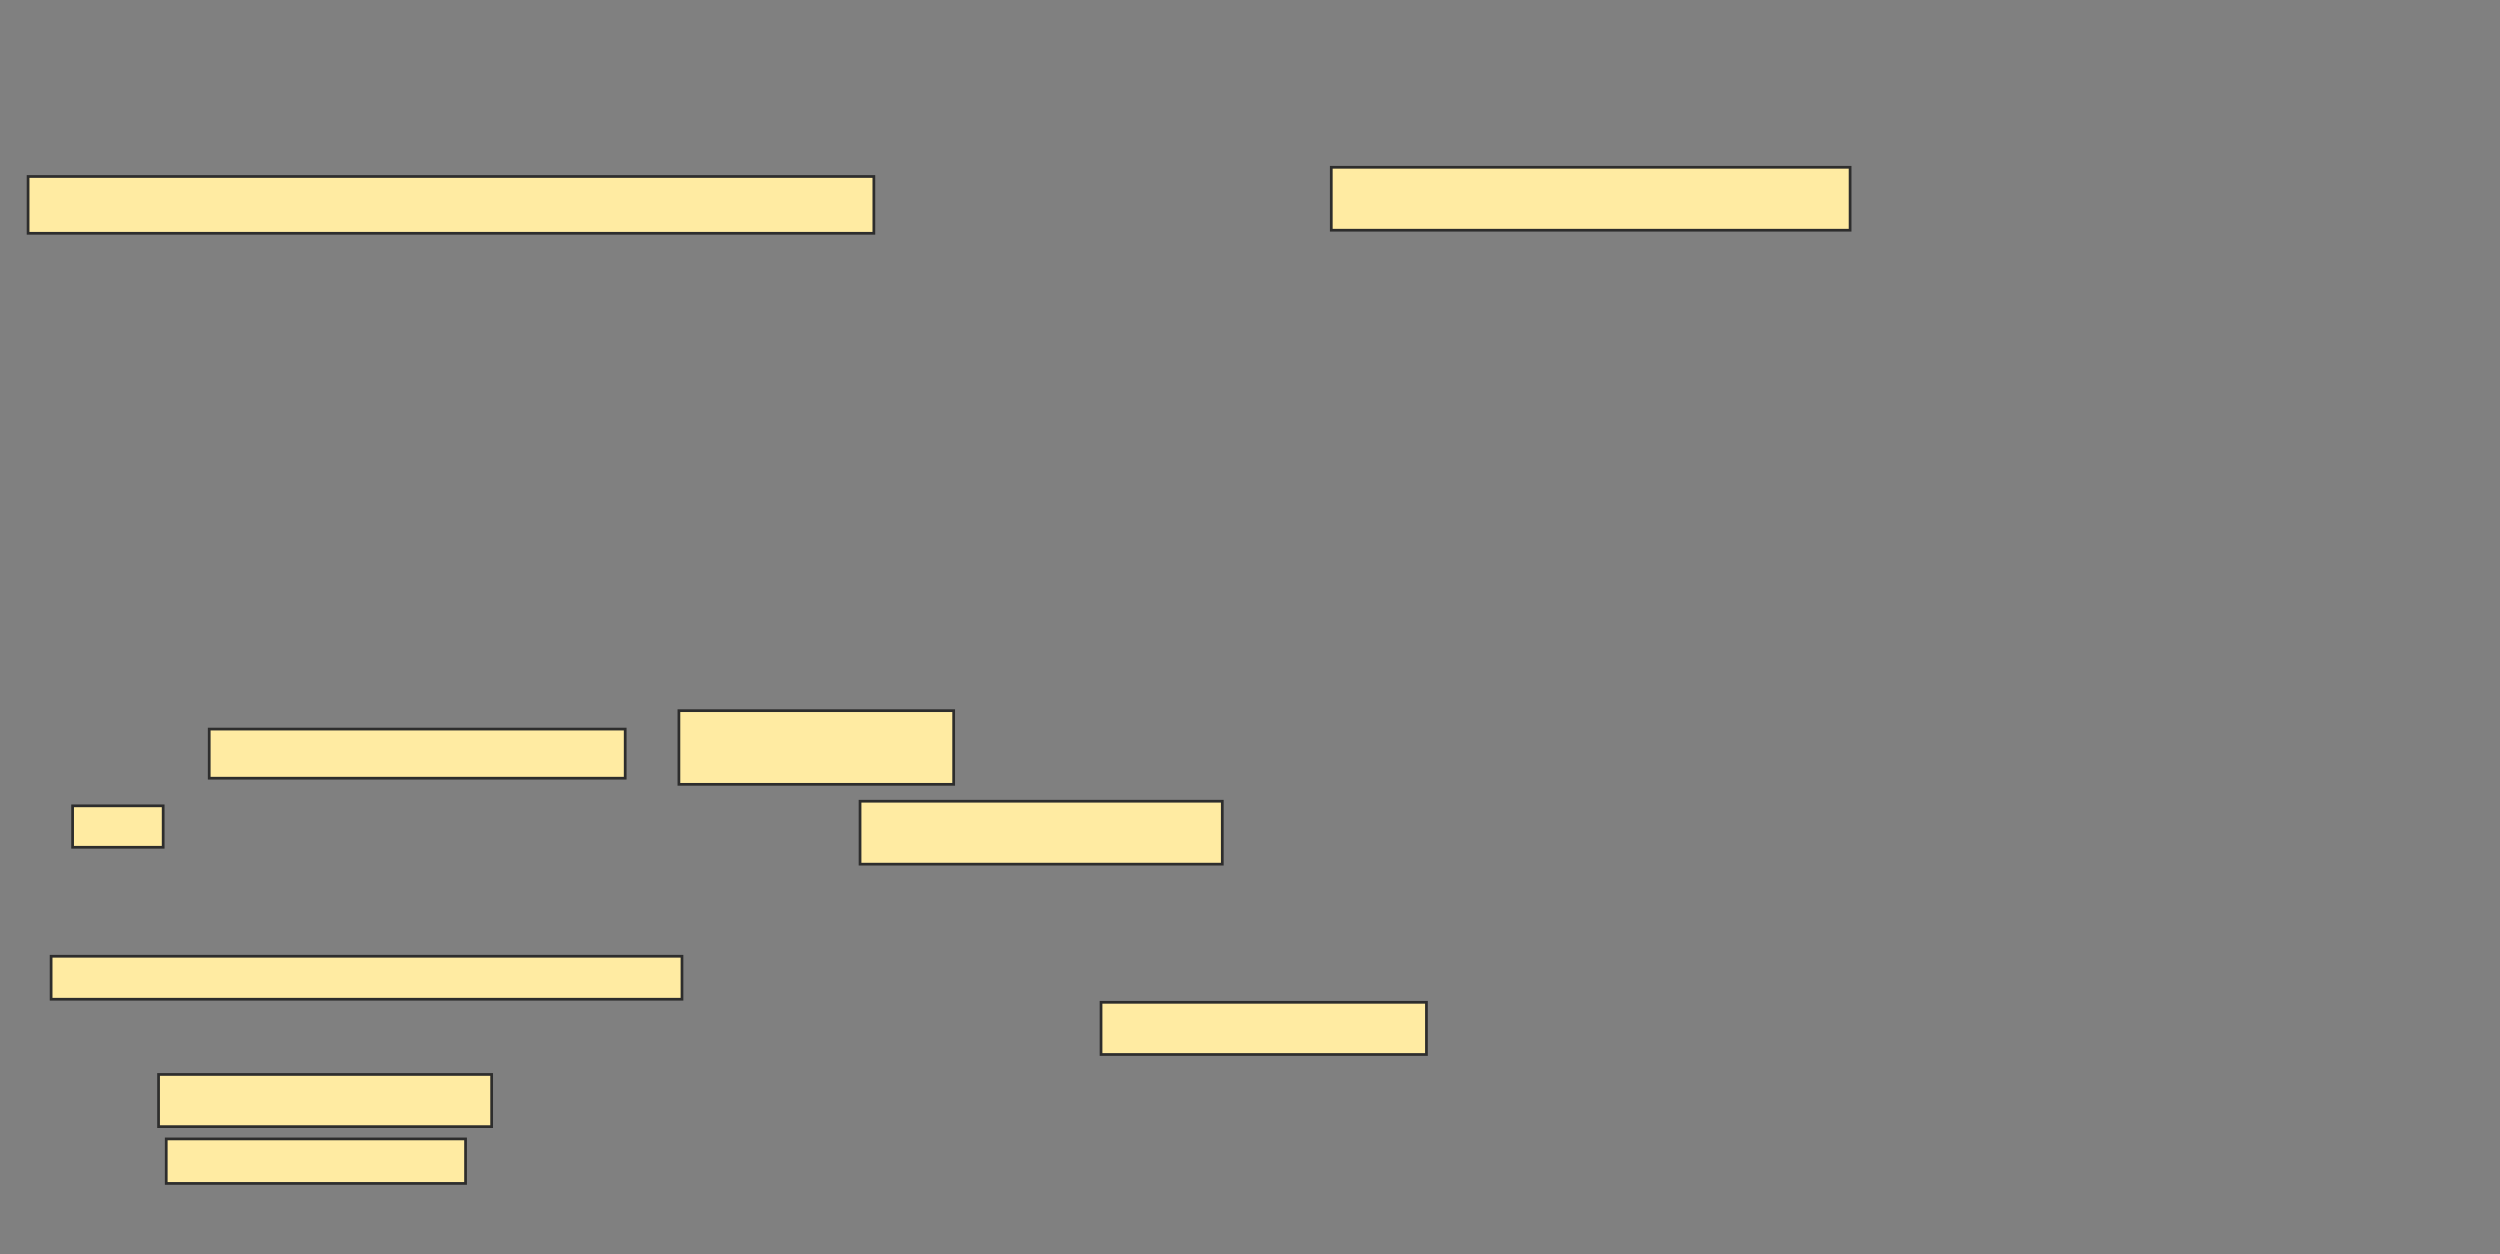 <svg xmlns="http://www.w3.org/2000/svg" width="915" height="459">
 <rect width="100%" height="100%" fill="#808080" stroke="none"/>
 <!-- Created with Image Occlusion Enhanced -->
 <g>
  <title>Labels</title>
 </g>
 <g>
  <title>Masks</title>
  <g id="973912bf52674359981c8f6848187854-oa-1">
   <rect height="17.978" width="152.247" y="266.843" x="76.573" stroke="#2D2D2D" fill="#FFEBA2"/>
   <rect height="20.787" width="309.551" y="64.595" x="10.281" stroke="#2D2D2D" fill="#FFEBA2"/>
   <rect height="15.73" width="230.899" y="349.989" x="18.708" stroke-linecap="null" stroke-linejoin="null" stroke-dasharray="null" stroke="#2D2D2D" fill="#FFEBA2"/>
  </g>
  <g id="973912bf52674359981c8f6848187854-oa-2">
   <rect height="26.966" width="100.562" y="260.101" x="248.483" stroke="#2D2D2D" fill="#FFEBA2"/>
   <rect height="23.034" width="189.888" y="61.225" x="487.247" stroke="#2D2D2D" fill="#FFEBA2"/>
   <rect height="19.101" width="119.101" y="366.843" x="402.978" stroke-linecap="null" stroke-linejoin="null" stroke-dasharray="null" stroke="#2D2D2D" fill="#FFEBA2"/>
  </g>
  <g id="973912bf52674359981c8f6848187854-oa-3">
   <rect height="15.169" width="33.146" y="294.933" x="26.573" stroke="#2D2D2D" fill="#FFEBA2"/>
   <rect height="23.034" width="132.584" y="293.247" x="314.775" stroke-linecap="null" stroke-linejoin="null" stroke-dasharray="null" stroke="#2D2D2D" fill="#FFEBA2"/>
   <rect height="19.101" width="121.91" y="393.247" x="58.034" stroke-linecap="null" stroke-linejoin="null" stroke-dasharray="null" stroke="#2D2D2D" fill="#FFEBA2"/>
   <rect height="16.292" width="109.551" y="416.843" x="60.843" stroke-linecap="null" stroke-linejoin="null" stroke-dasharray="null" stroke="#2D2D2D" fill="#FFEBA2"/>
  </g>
 </g>
</svg>